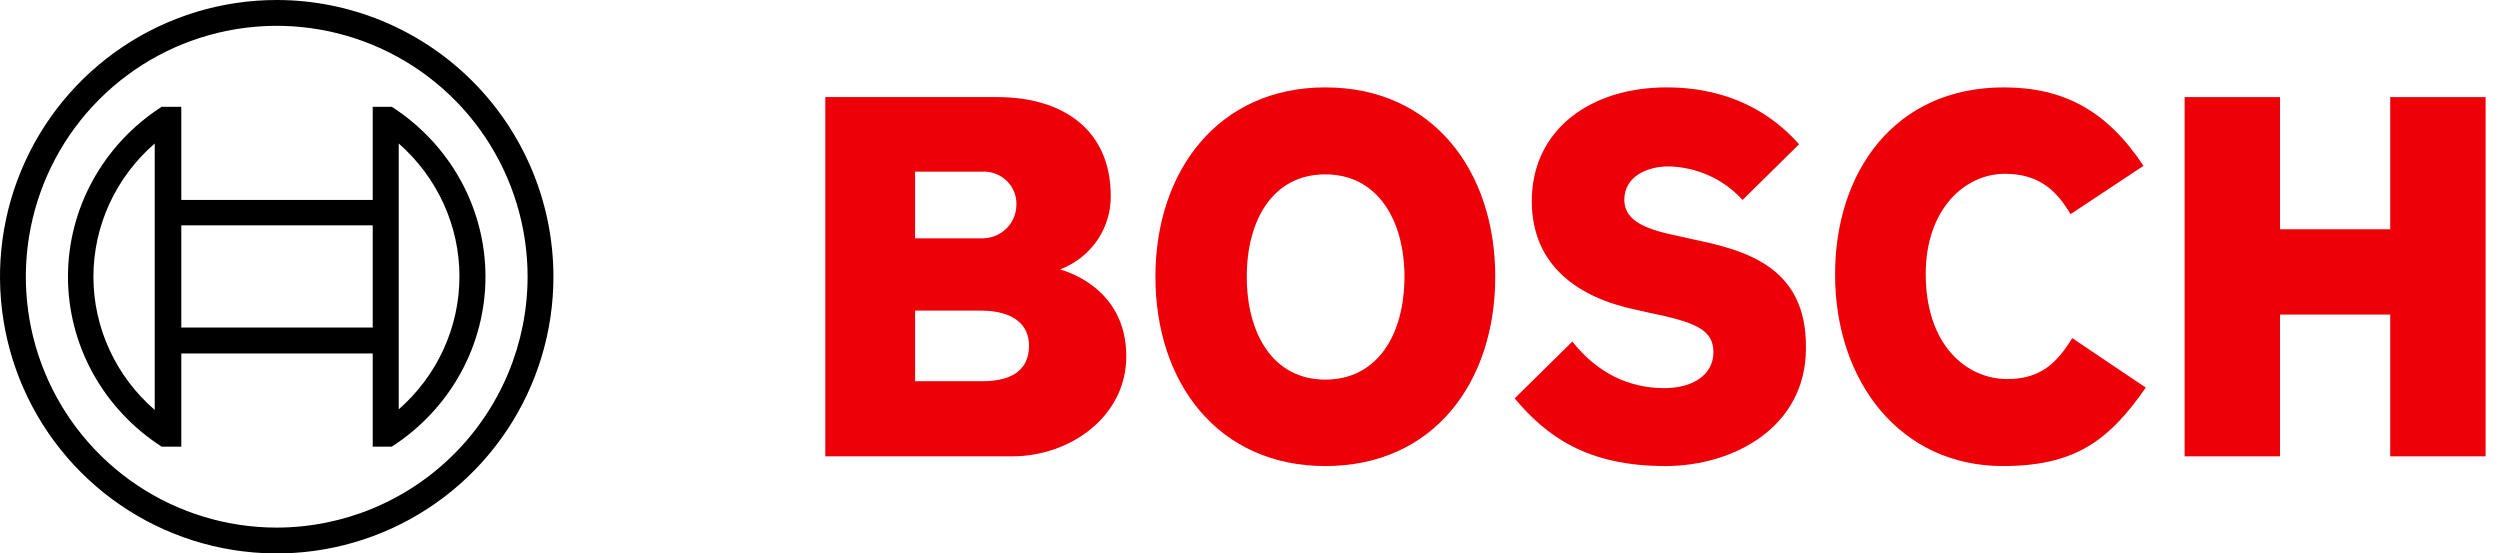 <svg width="131" height="29" viewBox="0 0 131 29" fill="none" xmlns="http://www.w3.org/2000/svg">
<path fill-rule="evenodd" clip-rule="evenodd" d="M55.55 14.115C56.339 13.816 57.016 13.287 57.49 12.599C57.964 11.911 58.213 11.098 58.203 10.267C58.203 6.804 55.7 5.088 52.262 5.088H43.246V23.912H53.047C56.062 23.912 59.017 21.84 59.017 18.673C59.017 14.914 55.55 14.145 55.55 14.115ZM47.95 8.995H51.448C51.69 8.98 51.931 9.017 52.157 9.101C52.384 9.185 52.589 9.315 52.76 9.483C52.931 9.651 53.064 9.852 53.15 10.074C53.235 10.296 53.272 10.534 53.258 10.771C53.253 11.007 53.199 11.241 53.1 11.457C53.001 11.673 52.859 11.867 52.681 12.027C52.504 12.188 52.295 12.311 52.067 12.39C51.84 12.469 51.599 12.502 51.358 12.487H47.95V8.995ZM51.478 19.976H47.95V16.276H51.388C53.107 16.276 53.921 17.016 53.921 18.111C53.921 19.473 52.896 19.976 51.478 19.976Z" fill="#ED0007"/>
<path fill-rule="evenodd" clip-rule="evenodd" d="M69.447 4.579C63.837 4.579 60.544 8.959 60.544 14.5C60.544 20.071 63.837 24.421 69.447 24.421C75.088 24.421 78.351 20.071 78.351 14.5C78.351 8.959 75.088 4.579 69.447 4.579ZM69.447 19.892C66.703 19.892 65.331 17.479 65.331 14.5C65.331 11.521 66.703 9.137 69.447 9.137C72.192 9.137 73.594 11.55 73.594 14.5C73.594 17.509 72.192 19.892 69.447 19.892Z" fill="#ED0007"/>
<path fill-rule="evenodd" clip-rule="evenodd" d="M88.675 12.534L88.017 12.385C86.401 12.057 85.114 11.64 85.114 10.478C85.114 9.227 86.341 8.72 87.418 8.72C88.153 8.732 88.878 8.894 89.547 9.196C90.217 9.498 90.816 9.935 91.309 10.478L94.272 7.558C92.925 6.039 90.74 4.579 87.329 4.579C83.319 4.579 80.266 6.813 80.266 10.537C80.266 13.934 82.72 15.602 85.713 16.228L86.371 16.377C88.855 16.883 89.783 17.271 89.783 18.462C89.783 19.595 88.765 20.339 87.209 20.339C85.354 20.339 83.678 19.535 82.391 17.896L79.368 20.876C81.044 22.872 83.169 24.421 87.269 24.421C90.83 24.421 94.631 22.395 94.631 18.254C94.691 13.934 91.399 13.1 88.675 12.534Z" fill="#ED0007"/>
<path fill-rule="evenodd" clip-rule="evenodd" d="M105.179 19.863C103.088 19.863 100.908 18.135 100.908 14.351C100.908 10.984 102.939 9.107 105.06 9.107C106.733 9.107 107.719 9.882 108.495 11.223L112.319 8.69C110.407 5.8 108.137 4.579 105 4.579C99.265 4.579 96.158 9.018 96.158 14.381C96.158 20.012 99.593 24.421 104.941 24.421C108.704 24.421 110.497 23.11 112.439 20.31L108.585 17.718C107.808 18.969 106.972 19.863 105.179 19.863Z" fill="#ED0007"/>
<path fill-rule="evenodd" clip-rule="evenodd" d="M125.248 5.088V12.014H119.472V5.088H114.474V23.912H119.472V16.483H125.248V23.912H130.246V5.088H125.248Z" fill="#ED0007"/>
<path d="M14.5 0C11.632 0 8.829 0.85 6.444 2.444C4.06 4.037 2.201 6.302 1.104 8.951C0.006 11.601 -0.281 14.516 0.279 17.329C0.838 20.142 2.219 22.725 4.247 24.753C6.275 26.781 8.858 28.162 11.671 28.721C14.484 29.281 17.399 28.994 20.049 27.896C22.698 26.799 24.963 24.94 26.556 22.556C28.15 20.171 29 17.368 29 14.5C28.998 10.655 27.47 6.968 24.751 4.249C22.032 1.53 18.345 0.002 14.5 0ZM14.5 27.646C11.9 27.646 9.358 26.875 7.196 25.431C5.034 23.986 3.349 21.933 2.354 19.531C1.359 17.129 1.099 14.485 1.606 11.935C2.114 9.385 3.366 7.043 5.204 5.204C7.043 3.366 9.385 2.114 11.935 1.606C14.485 1.099 17.129 1.359 19.531 2.354C21.933 3.349 23.986 5.034 25.431 7.196C26.875 9.358 27.646 11.9 27.646 14.5C27.643 17.985 26.256 21.327 23.792 23.792C21.327 26.256 17.985 27.643 14.5 27.646Z" fill="black"/>
<path d="M20.53 5.596H19.53V10.477H9.5V5.596H8.47C6.961 6.568 5.723 7.891 4.867 9.444C4.01 10.998 3.561 12.735 3.561 14.5C3.561 16.265 4.01 18.002 4.867 19.556C5.723 21.11 6.961 22.432 8.47 23.404H9.5V18.523H19.53V23.404H20.53C22.039 22.432 23.277 21.11 24.134 19.556C24.99 18.002 25.439 16.265 25.439 14.5C25.439 12.735 24.99 10.998 24.134 9.444C23.277 7.891 22.039 6.568 20.53 5.596ZM8.107 21.481C7.097 20.605 6.288 19.53 5.735 18.326C5.181 17.123 4.895 15.819 4.895 14.5C4.895 13.181 5.181 11.877 5.735 10.674C6.288 9.47 7.097 8.395 8.107 7.519V21.481ZM19.53 17.162H9.5V11.808H19.53V17.162ZM20.893 21.451V18.493V10.477V7.519C21.895 8.397 22.695 9.472 23.244 10.672C23.792 11.872 24.075 13.171 24.075 14.485C24.075 15.799 23.792 17.099 23.244 18.299C22.695 19.499 21.895 20.573 20.893 21.451Z" fill="black"/>
</svg>
